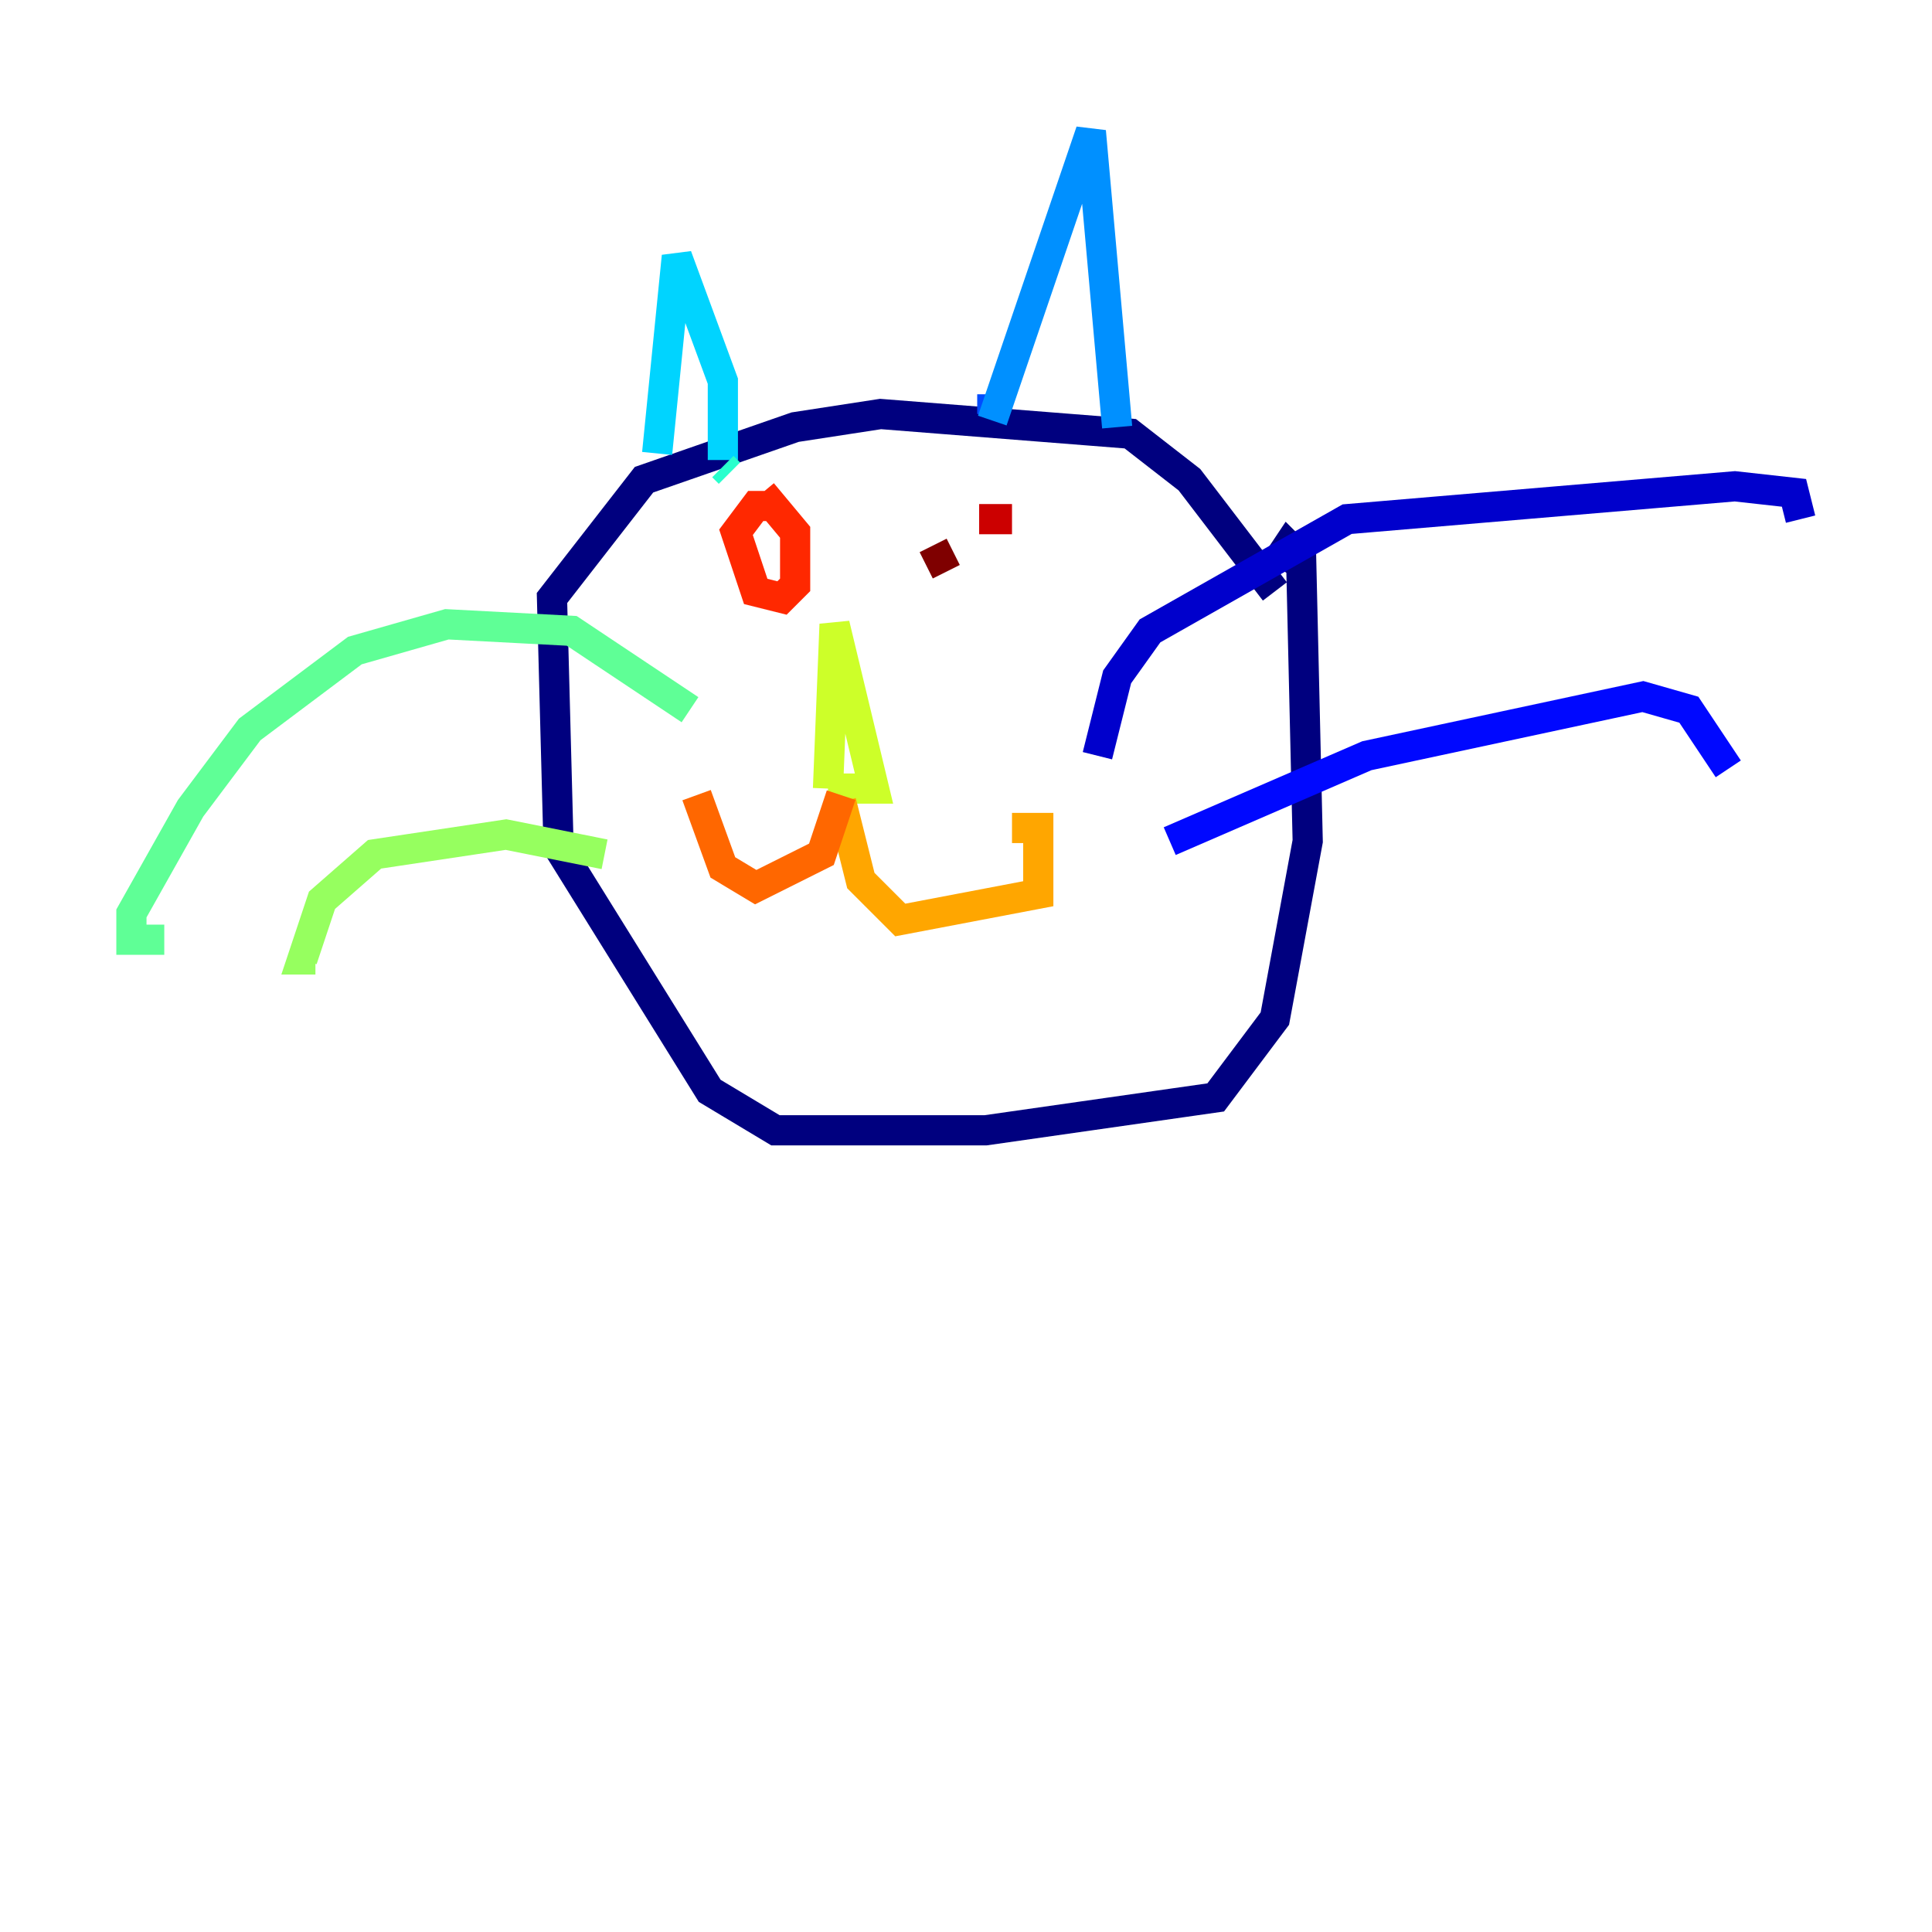 <?xml version="1.0" encoding="utf-8" ?>
<svg baseProfile="tiny" height="128" version="1.2" viewBox="0,0,128,128" width="128" xmlns="http://www.w3.org/2000/svg" xmlns:ev="http://www.w3.org/2001/xml-events" xmlns:xlink="http://www.w3.org/1999/xlink"><defs /><polyline fill="none" points="84.463,39.184 78.803,31.782 74.884,28.735 58.34,27.429 52.68,28.299 42.667,31.782 36.571,39.619 37.007,56.163 47.02,72.272 51.374,74.884 65.306,74.884 80.544,72.707 84.463,67.483 86.639,55.728 86.204,37.007 85.333,36.136 84.463,37.442" stroke="#00007f" stroke-width="2" /><polyline fill="none" points="72.707,50.068 74.014,44.843 76.191,41.796 89.252,34.395 114.939,32.218 118.857,32.653 119.293,34.395" stroke="#0000cc" stroke-width="2" /><polyline fill="none" points="77.497,55.728 90.558,50.068 108.844,46.15 111.891,47.02 114.503,50.939" stroke="#0008ff" stroke-width="2" /><polyline fill="none" points="65.742,26.122 65.742,27.429" stroke="#004cff" stroke-width="2" /><polyline fill="none" points="65.742,27.864 72.272,8.707 74.014,28.299" stroke="#0090ff" stroke-width="2" /><polyline fill="none" points="43.537,30.041 44.843,16.98 47.891,25.252 47.891,30.476" stroke="#00d4ff" stroke-width="2" /><polyline fill="none" points="47.891,30.912 48.327,31.347" stroke="#29ffcd" stroke-width="2" /><polyline fill="none" points="45.714,47.02 37.878,41.796 29.605,41.361 23.51,43.102 16.544,48.327 12.626,53.551 8.707,60.517 8.707,62.258 10.884,62.258" stroke="#5fff96" stroke-width="2" /><polyline fill="none" points="40.054,56.599 33.524,55.292 24.816,56.599 21.333,59.646 20.027,63.565 20.898,63.565" stroke="#96ff5f" stroke-width="2" /><polyline fill="none" points="54.857,52.245 55.292,41.361 57.905,52.245 54.857,52.245" stroke="#cdff29" stroke-width="2" /><polyline fill="none" points="55.728,53.551 55.728,53.116" stroke="#ffe500" stroke-width="2" /><polyline fill="none" points="55.728,53.116 57.034,58.34 59.646,60.952 68.789,59.211 68.789,54.857 67.048,54.857" stroke="#ffa600" stroke-width="2" /><polyline fill="none" points="55.728,52.68 54.422,56.599 50.068,58.776 47.891,57.469 46.15,52.68" stroke="#ff6700" stroke-width="2" /><polyline fill="none" points="51.374,33.524 50.068,33.524 48.762,35.265 50.068,39.184 51.809,39.619 52.68,38.748 52.68,35.265 50.503,32.653" stroke="#ff2800" stroke-width="2" /><polyline fill="none" points="67.048,34.395 64.871,34.395" stroke="#cc0000" stroke-width="2" /><polyline fill="none" points="61.823,36.136 62.694,37.878" stroke="#7f0000" stroke-width="2" /></svg>